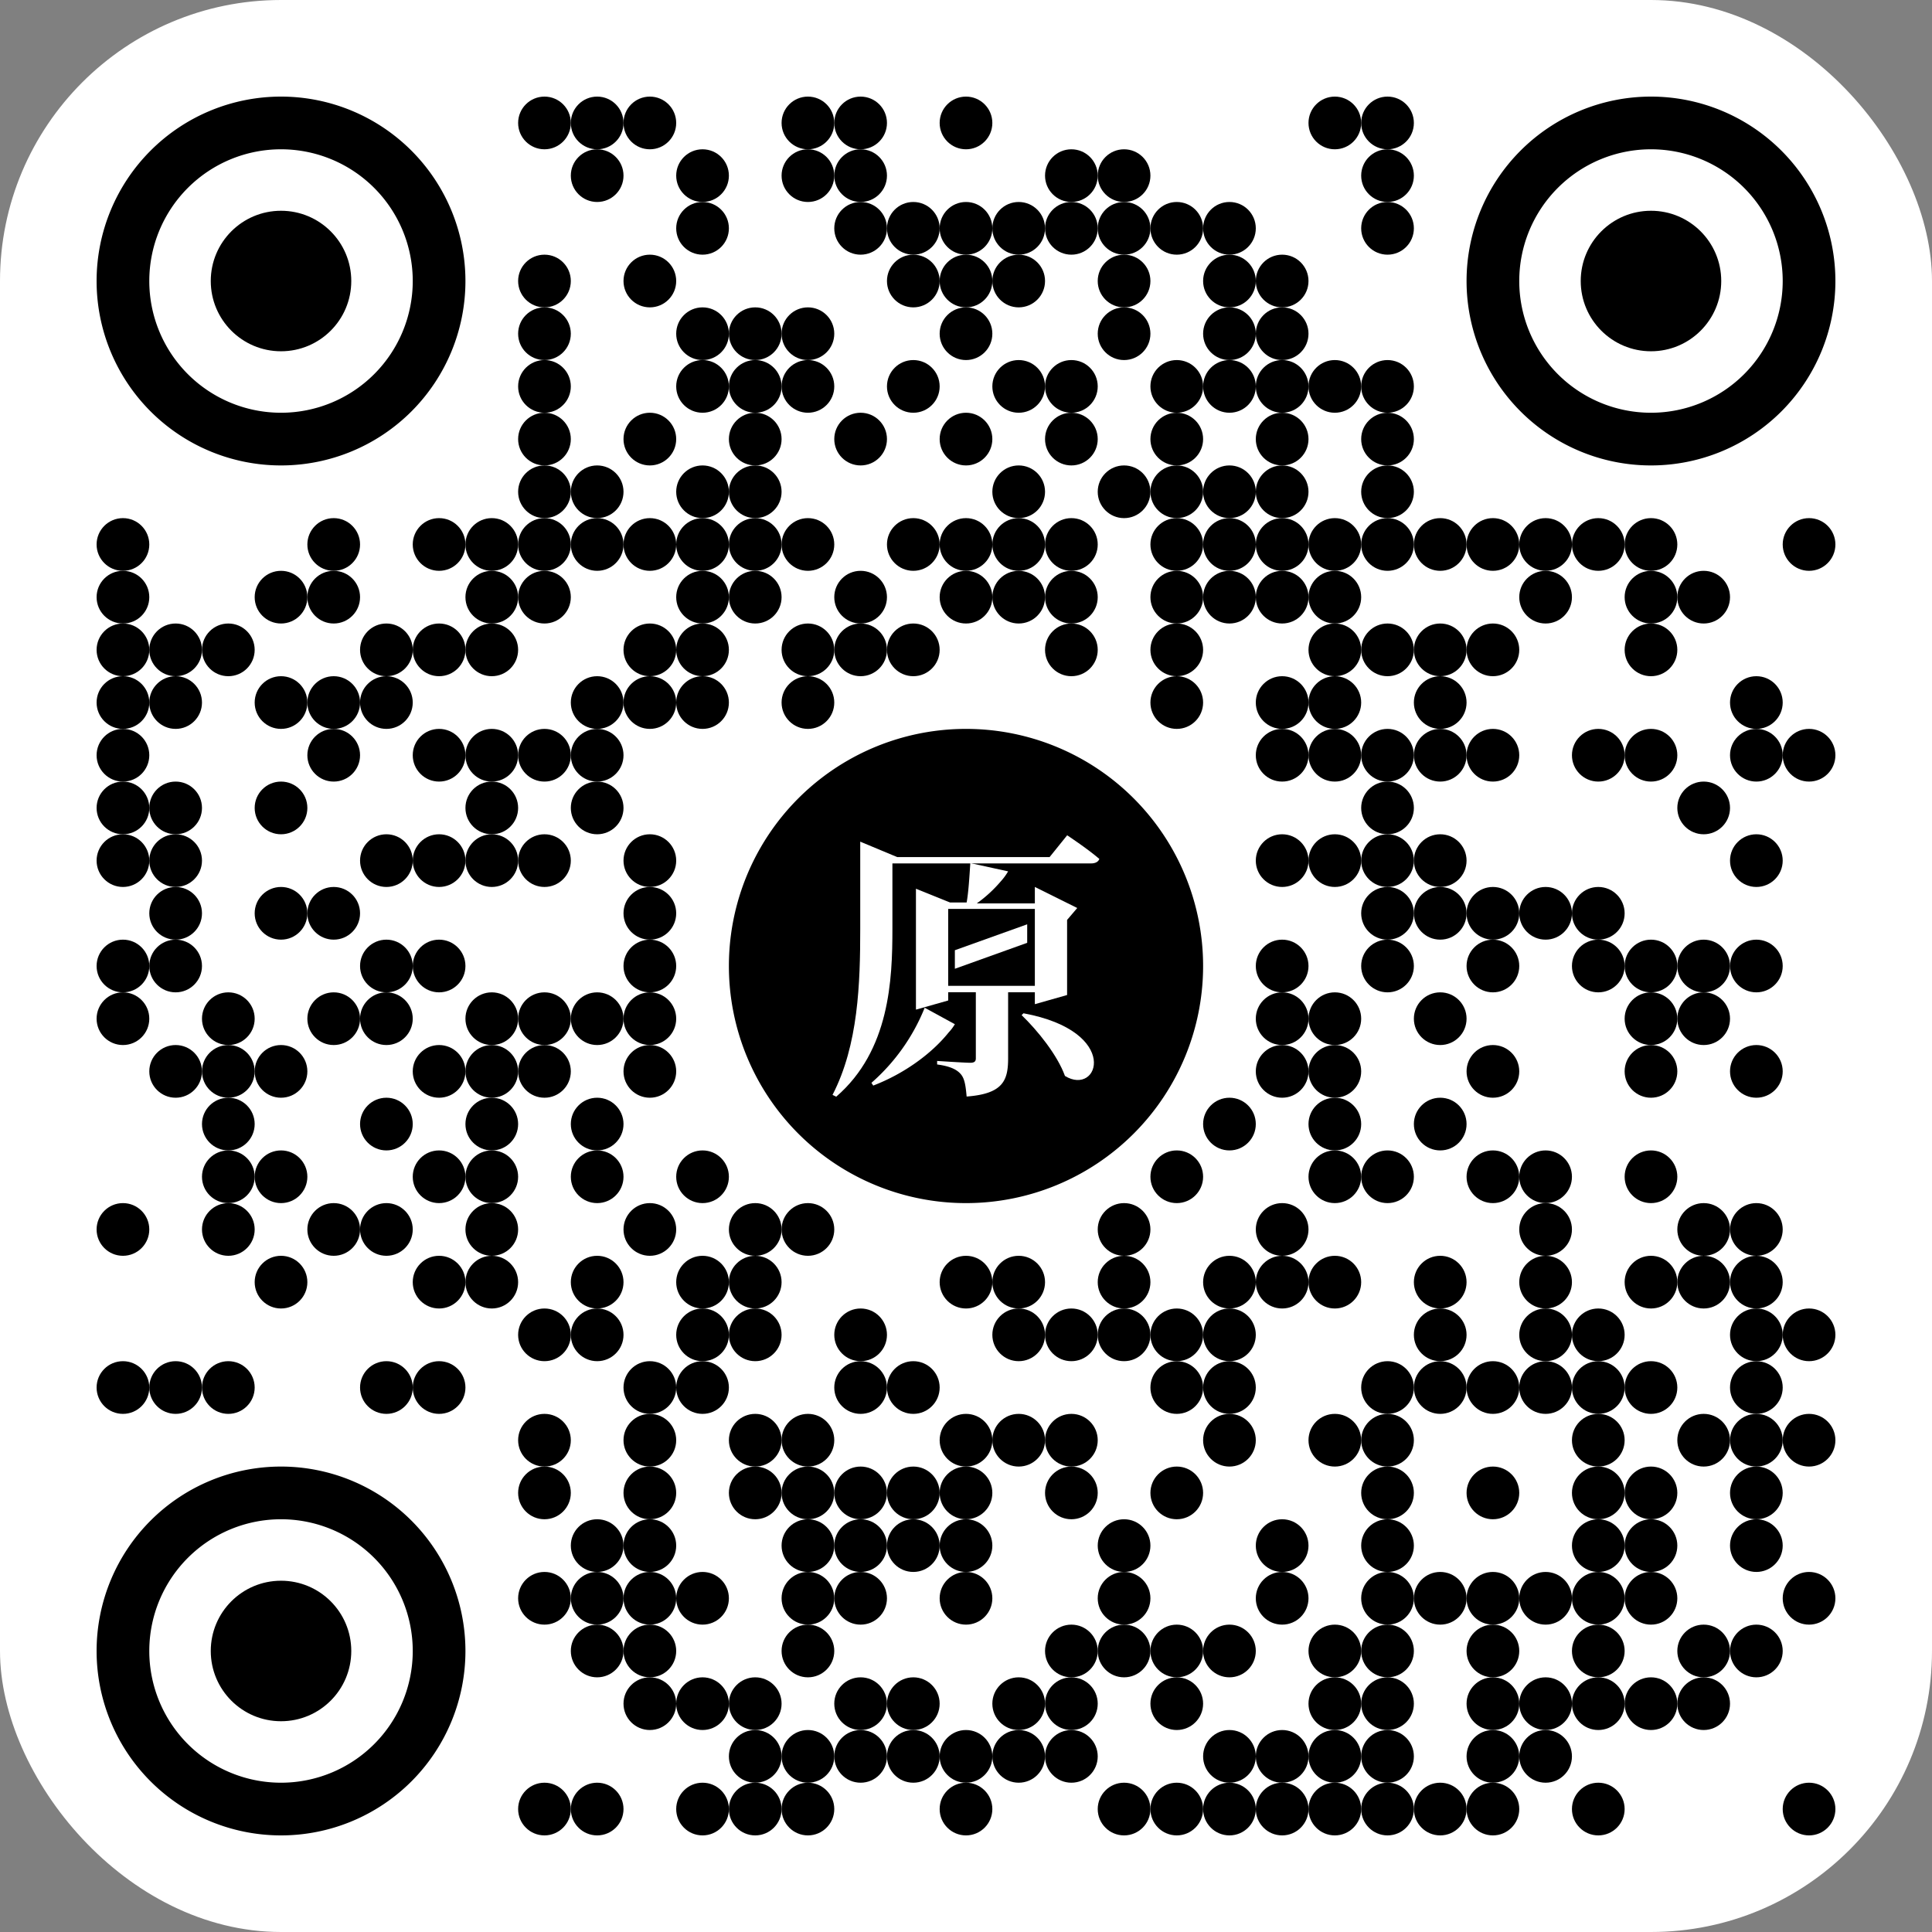 <svg xmlns="http://www.w3.org/2000/svg" viewBox="0 0 550 550"><rect x="0" y="0" width="550" height="550" fill="#808080" stroke="none"/><defs><style>.cls-1{fill:#fff;}</style></defs><title>资源 2</title><g id="图层_2" data-name="图层 2"><g id="ycg"><g id="ycg-2" data-name="ycg"><rect id="bg" class="cls-1" width="550" height="550" rx="80" ry="80"/><g id="QRcode"><circle cx="155" cy="35" r="7.5"/><circle cx="170" cy="35" r="7.5"/><circle cx="185" cy="35" r="7.5"/><circle cx="230" cy="35" r="7.5"/><circle cx="245" cy="35" r="7.5"/><circle cx="275" cy="35" r="7.5"/><circle cx="380" cy="35" r="7.5"/><circle cx="395" cy="35" r="7.5"/><circle cx="170" cy="50" r="7.5"/><circle cx="200" cy="50" r="7.5"/><circle cx="230" cy="50" r="7.5"/><circle cx="245" cy="50" r="7.5"/><circle cx="305" cy="50" r="7.5"/><circle cx="320" cy="50" r="7.5"/><circle cx="395" cy="50" r="7.5"/><circle cx="200" cy="65" r="7.5"/><circle cx="245" cy="65" r="7.5"/><circle cx="260" cy="65" r="7.5"/><circle cx="275" cy="65" r="7.5"/><circle cx="290" cy="65" r="7.5"/><circle cx="305" cy="65" r="7.5"/><circle cx="320" cy="65" r="7.5"/><circle cx="335" cy="65" r="7.5"/><circle cx="350" cy="65" r="7.5"/><circle cx="395" cy="65" r="7.5"/><circle cx="155" cy="80" r="7.5"/><circle cx="185" cy="80" r="7.5"/><circle cx="260" cy="80" r="7.5"/><circle cx="275" cy="80" r="7.5"/><circle cx="290" cy="80" r="7.5"/><circle cx="320" cy="80" r="7.5"/><circle cx="350" cy="80" r="7.5"/><circle cx="365" cy="80" r="7.5"/><circle cx="155" cy="95" r="7.5"/><circle cx="200" cy="95" r="7.5"/><circle cx="215" cy="95" r="7.5"/><circle cx="230" cy="95" r="7.5"/><circle cx="275" cy="95" r="7.5"/><circle cx="320" cy="95" r="7.5"/><circle cx="350" cy="95" r="7.5"/><circle cx="365" cy="95" r="7.5"/><circle cx="155" cy="110" r="7.5"/><circle cx="200" cy="110" r="7.5"/><circle cx="215" cy="110" r="7.5"/><circle cx="230" cy="110" r="7.5"/><circle cx="260" cy="110" r="7.5"/><circle cx="290" cy="110" r="7.5"/><circle cx="305" cy="110" r="7.5"/><circle cx="335" cy="110" r="7.5"/><circle cx="350" cy="110" r="7.5"/><circle cx="365" cy="110" r="7.5"/><circle cx="380" cy="110" r="7.5"/><circle cx="395" cy="110" r="7.5"/><circle cx="155" cy="125" r="7.5"/><circle cx="185" cy="125" r="7.5"/><circle cx="215" cy="125" r="7.5"/><circle cx="245" cy="125" r="7.5"/><circle cx="275" cy="125" r="7.5"/><circle cx="305" cy="125" r="7.5"/><circle cx="335" cy="125" r="7.5"/><circle cx="365" cy="125" r="7.5"/><circle cx="395" cy="125" r="7.5"/><circle cx="155" cy="140" r="7.5"/><circle cx="170" cy="140" r="7.5"/><circle cx="200" cy="140" r="7.5"/><circle cx="215" cy="140" r="7.5"/><circle cx="290" cy="140" r="7.5"/><circle cx="320" cy="140" r="7.5"/><circle cx="335" cy="140" r="7.5"/><circle cx="350" cy="140" r="7.5"/><circle cx="365" cy="140" r="7.5"/><circle cx="395" cy="140" r="7.5"/><circle cx="35" cy="155" r="7.5"/><circle cx="95" cy="155" r="7.5"/><circle cx="125" cy="155" r="7.5"/><circle cx="140" cy="155" r="7.5"/><circle cx="155" cy="155" r="7.5"/><circle cx="170" cy="155" r="7.5"/><circle cx="185" cy="155" r="7.5"/><circle cx="200" cy="155" r="7.5"/><circle cx="215" cy="155" r="7.5"/><circle cx="230" cy="155" r="7.5"/><circle cx="260" cy="155" r="7.5"/><circle cx="275" cy="155" r="7.5"/><circle cx="290" cy="155" r="7.5"/><circle cx="305" cy="155" r="7.5"/><circle cx="335" cy="155" r="7.5"/><circle cx="350" cy="155" r="7.5"/><circle cx="365" cy="155" r="7.5"/><circle cx="380" cy="155" r="7.5"/><circle cx="395" cy="155" r="7.5"/><circle cx="410" cy="155" r="7.5"/><circle cx="425" cy="155" r="7.5"/><circle cx="440" cy="155" r="7.5"/><circle cx="455" cy="155" r="7.5"/><circle cx="35" cy="170" r="7.5"/><circle cx="80" cy="170" r="7.5"/><circle cx="95" cy="170" r="7.5"/><circle cx="140" cy="170" r="7.5"/><circle cx="155" cy="170" r="7.5"/><circle cx="200" cy="170" r="7.5"/><circle cx="215" cy="170" r="7.5"/><circle cx="245" cy="170" r="7.5"/><circle cx="275" cy="170" r="7.5"/><circle cx="290" cy="170" r="7.5"/><circle cx="305" cy="170" r="7.5"/><circle cx="335" cy="170" r="7.5"/><circle cx="350" cy="170" r="7.5"/><circle cx="365" cy="170" r="7.5"/><circle cx="380" cy="170" r="7.5"/><circle cx="440" cy="170" r="7.5"/><circle cx="35" cy="185" r="7.5"/><circle cx="50" cy="185" r="7.5"/><circle cx="65" cy="185" r="7.5"/><circle cx="110" cy="185" r="7.5"/><circle cx="125" cy="185" r="7.5"/><circle cx="140" cy="185" r="7.5"/><circle cx="185" cy="185" r="7.5"/><circle cx="200" cy="185" r="7.5"/><circle cx="230" cy="185" r="7.5"/><circle cx="245" cy="185" r="7.5"/><circle cx="260" cy="185" r="7.5"/><circle cx="305" cy="185" r="7.5"/><circle cx="335" cy="185" r="7.5"/><circle cx="380" cy="185" r="7.5"/><circle cx="395" cy="185" r="7.5"/><circle cx="410" cy="185" r="7.5"/><circle cx="425" cy="185" r="7.5"/><circle cx="35" cy="200" r="7.5"/><circle cx="50" cy="200" r="7.5"/><circle cx="80" cy="200" r="7.5"/><circle cx="95" cy="200" r="7.5"/><circle cx="110" cy="200" r="7.5"/><circle cx="170" cy="200" r="7.5"/><circle cx="185" cy="200" r="7.5"/><circle cx="200" cy="200" r="7.5"/><circle cx="335" cy="200" r="7.5"/><circle cx="365" cy="200" r="7.5"/><circle cx="380" cy="200" r="7.5"/><circle cx="410" cy="200" r="7.5"/><circle cx="35" cy="215" r="7.5"/><circle cx="95" cy="215" r="7.5"/><circle cx="125" cy="215" r="7.5"/><circle cx="140" cy="215" r="7.5"/><circle cx="155" cy="215" r="7.5"/><circle cx="170" cy="215" r="7.5"/><circle cx="365" cy="215" r="7.5"/><circle cx="380" cy="215" r="7.5"/><circle cx="395" cy="215" r="7.5"/><circle cx="410" cy="215" r="7.5"/><circle cx="425" cy="215" r="7.5"/><circle cx="455" cy="215" r="7.5"/><circle cx="35" cy="230" r="7.5"/><circle cx="50" cy="230" r="7.5"/><circle cx="80" cy="230" r="7.5"/><circle cx="140" cy="230" r="7.5"/><circle cx="170" cy="230" r="7.5"/><circle cx="395" cy="230" r="7.5"/><circle cx="35" cy="245" r="7.5"/><circle cx="50" cy="245" r="7.5"/><circle cx="110" cy="245" r="7.5"/><circle cx="125" cy="245" r="7.5"/><circle cx="140" cy="245" r="7.5"/><circle cx="155" cy="245" r="7.5"/><circle cx="185" cy="245" r="7.5"/><circle cx="365" cy="245" r="7.5"/><circle cx="380" cy="245" r="7.5"/><circle cx="395" cy="245" r="7.5"/><circle cx="410" cy="245" r="7.5"/><circle cx="50" cy="260" r="7.5"/><circle cx="80" cy="260" r="7.5"/><circle cx="95" cy="260" r="7.5"/><circle cx="185" cy="260" r="7.5"/><circle cx="395" cy="260" r="7.5"/><circle cx="410" cy="260" r="7.5"/><circle cx="425" cy="260" r="7.5"/><circle cx="440" cy="260" r="7.5"/><circle cx="455" cy="260" r="7.5"/><circle cx="35" cy="275" r="7.5"/><circle cx="50" cy="275" r="7.5"/><circle cx="110" cy="275" r="7.5"/><circle cx="125" cy="275" r="7.5"/><circle cx="185" cy="275" r="7.5"/><circle cx="365" cy="275" r="7.5"/><circle cx="395" cy="275" r="7.5"/><circle cx="425" cy="275" r="7.5"/><circle cx="455" cy="275" r="7.5"/><circle cx="35" cy="290" r="7.5"/><circle cx="65" cy="290" r="7.5"/><circle cx="95" cy="290" r="7.5"/><circle cx="110" cy="290" r="7.5"/><circle cx="140" cy="290" r="7.5"/><circle cx="155" cy="290" r="7.5"/><circle cx="170" cy="290" r="7.5"/><circle cx="185" cy="290" r="7.5"/><circle cx="365" cy="290" r="7.5"/><circle cx="380" cy="290" r="7.5"/><circle cx="410" cy="290" r="7.5"/><circle cx="50" cy="305" r="7.5"/><circle cx="65" cy="305" r="7.5"/><circle cx="80" cy="305" r="7.5"/><circle cx="125" cy="305" r="7.5"/><circle cx="140" cy="305" r="7.5"/><circle cx="155" cy="305" r="7.5"/><circle cx="185" cy="305" r="7.5"/><circle cx="365" cy="305" r="7.5"/><circle cx="380" cy="305" r="7.5"/><circle cx="425" cy="305" r="7.5"/><circle cx="65" cy="320" r="7.5"/><circle cx="110" cy="320" r="7.5"/><circle cx="140" cy="320" r="7.5"/><circle cx="170" cy="320" r="7.5"/><circle cx="380" cy="320" r="7.5"/><circle cx="410" cy="320" r="7.5"/><circle cx="65" cy="335" r="7.5"/><circle cx="80" cy="335" r="7.5"/><circle cx="125" cy="335" r="7.5"/><circle cx="140" cy="335" r="7.5"/><circle cx="170" cy="335" r="7.5"/><circle cx="200" cy="335" r="7.5"/><circle cx="380" cy="335" r="7.5"/><circle cx="395" cy="335" r="7.5"/><circle cx="425" cy="335" r="7.5"/><circle cx="440" cy="335" r="7.5"/><circle cx="35" cy="350" r="7.5"/><circle cx="65" cy="350" r="7.5"/><circle cx="95" cy="350" r="7.5"/><circle cx="110" cy="350" r="7.5"/><circle cx="140" cy="350" r="7.5"/><circle cx="185" cy="350" r="7.5"/><circle cx="215" cy="350" r="7.5"/><circle cx="365" cy="350" r="7.5"/><circle cx="440" cy="350" r="7.5"/><circle cx="80" cy="365" r="7.5"/><circle cx="125" cy="365" r="7.5"/><circle cx="140" cy="365" r="7.5"/><circle cx="170" cy="365" r="7.5"/><circle cx="200" cy="365" r="7.5"/><circle cx="215" cy="365" r="7.5"/><circle cx="275" cy="365" r="7.5"/><circle cx="290" cy="365" r="7.5"/><circle cx="320" cy="365" r="7.5"/><circle cx="350" cy="365" r="7.5"/><circle cx="365" cy="365" r="7.5"/><circle cx="380" cy="365" r="7.5"/><circle cx="410" cy="365" r="7.5"/><circle cx="440" cy="365" r="7.5"/><circle cx="155" cy="380" r="7.5"/><circle cx="170" cy="380" r="7.5"/><circle cx="200" cy="380" r="7.5"/><circle cx="215" cy="380" r="7.5"/><circle cx="245" cy="380" r="7.5"/><circle cx="290" cy="380" r="7.5"/><circle cx="305" cy="380" r="7.5"/><circle cx="320" cy="380" r="7.5"/><circle cx="335" cy="380" r="7.5"/><circle cx="350" cy="380" r="7.5"/><circle cx="410" cy="380" r="7.5"/><circle cx="440" cy="380" r="7.5"/><circle cx="455" cy="380" r="7.5"/><circle cx="35" cy="395" r="7.5"/><circle cx="50" cy="395" r="7.5"/><circle cx="65" cy="395" r="7.5"/><circle cx="110" cy="395" r="7.5"/><circle cx="125" cy="395" r="7.5"/><circle cx="185" cy="395" r="7.5"/><circle cx="200" cy="395" r="7.5"/><circle cx="245" cy="395" r="7.5"/><circle cx="260" cy="395" r="7.5"/><circle cx="335" cy="395" r="7.5"/><circle cx="350" cy="395" r="7.5"/><circle cx="395" cy="395" r="7.5"/><circle cx="410" cy="395" r="7.5"/><circle cx="425" cy="395" r="7.5"/><circle cx="440" cy="395" r="7.5"/><circle cx="455" cy="395" r="7.5"/><circle cx="155" cy="410" r="7.5"/><circle cx="185" cy="410" r="7.5"/><circle cx="215" cy="410" r="7.5"/><circle cx="230" cy="410" r="7.5"/><circle cx="275" cy="410" r="7.5"/><circle cx="290" cy="410" r="7.5"/><circle cx="305" cy="410" r="7.5"/><circle cx="350" cy="410" r="7.5"/><circle cx="380" cy="410" r="7.5"/><circle cx="395" cy="410" r="7.5"/><circle cx="455" cy="410" r="7.5"/><circle cx="155" cy="425" r="7.5"/><circle cx="185" cy="425" r="7.5"/><circle cx="215" cy="425" r="7.5"/><circle cx="230" cy="425" r="7.5"/><circle cx="245" cy="425" r="7.5"/><circle cx="260" cy="425" r="7.5"/><circle cx="275" cy="425" r="7.5"/><circle cx="305" cy="425" r="7.5"/><circle cx="335" cy="425" r="7.5"/><circle cx="395" cy="425" r="7.5"/><circle cx="425" cy="425" r="7.5"/><circle cx="455" cy="425" r="7.5"/><circle cx="170" cy="440" r="7.5"/><circle cx="185" cy="440" r="7.5"/><circle cx="230" cy="440" r="7.5"/><circle cx="245" cy="440" r="7.5"/><circle cx="260" cy="440" r="7.5"/><circle cx="275" cy="440" r="7.5"/><circle cx="320" cy="440" r="7.5"/><circle cx="365" cy="440" r="7.5"/><circle cx="395" cy="440" r="7.5"/><circle cx="455" cy="440" r="7.5"/><circle cx="155" cy="455" r="7.5"/><circle cx="170" cy="455" r="7.5"/><circle cx="185" cy="455" r="7.5"/><circle cx="200" cy="455" r="7.5"/><circle cx="230" cy="455" r="7.5"/><circle cx="245" cy="455" r="7.5"/><circle cx="275" cy="455" r="7.5"/><circle cx="320" cy="455" r="7.5"/><circle cx="365" cy="455" r="7.5"/><circle cx="395" cy="455" r="7.5"/><circle cx="410" cy="455" r="7.5"/><circle cx="425" cy="455" r="7.5"/><circle cx="440" cy="455" r="7.5"/><circle cx="455" cy="455" r="7.5"/><circle cx="470" cy="155" r="7.5"/><circle cx="515" cy="155" r="7.5"/><circle cx="470" cy="170" r="7.5"/><circle cx="485" cy="170" r="7.5"/><circle cx="470" cy="185" r="7.5"/><circle cx="500" cy="200" r="7.5"/><circle cx="470" cy="215" r="7.5"/><circle cx="500" cy="215" r="7.5"/><circle cx="515" cy="215" r="7.5"/><circle cx="485" cy="230" r="7.5"/><circle cx="500" cy="245" r="7.5"/><circle cx="470" cy="275" r="7.5"/><circle cx="485" cy="275" r="7.5"/><circle cx="500" cy="275" r="7.5"/><circle cx="470" cy="290" r="7.5"/><circle cx="485" cy="290" r="7.5"/><circle cx="470" cy="305" r="7.5"/><circle cx="500" cy="305" r="7.5"/><circle cx="470" cy="335" r="7.5"/><circle cx="485" cy="350" r="7.5"/><circle cx="500" cy="350" r="7.5"/><circle cx="470" cy="365" r="7.5"/><circle cx="485" cy="365" r="7.5"/><circle cx="500" cy="365" r="7.5"/><circle cx="500" cy="380" r="7.5"/><circle cx="515" cy="380" r="7.5"/><circle cx="470" cy="395" r="7.5"/><circle cx="500" cy="395" r="7.5"/><circle cx="485" cy="410" r="7.5"/><circle cx="500" cy="410" r="7.5"/><circle cx="515" cy="410" r="7.5"/><circle cx="470" cy="425" r="7.5"/><circle cx="500" cy="425" r="7.5"/><circle cx="470" cy="440" r="7.5"/><circle cx="500" cy="440" r="7.5"/><circle cx="470" cy="455" r="7.5"/><circle cx="515" cy="455" r="7.5"/><circle cx="170" cy="470" r="7.5"/><circle cx="185" cy="470" r="7.5"/><circle cx="230" cy="470" r="7.5"/><circle cx="305" cy="470" r="7.5"/><circle cx="320" cy="470" r="7.5"/><circle cx="335" cy="470" r="7.5"/><circle cx="350" cy="470" r="7.5"/><circle cx="380" cy="470" r="7.5"/><circle cx="395" cy="470" r="7.5"/><circle cx="425" cy="470" r="7.5"/><circle cx="455" cy="470" r="7.5"/><circle cx="185" cy="485" r="7.5"/><circle cx="200" cy="485" r="7.5"/><circle cx="215" cy="485" r="7.5"/><circle cx="245" cy="485" r="7.5"/><circle cx="260" cy="485" r="7.5"/><circle cx="290" cy="485" r="7.5"/><circle cx="305" cy="485" r="7.5"/><circle cx="335" cy="485" r="7.5"/><circle cx="380" cy="485" r="7.5"/><circle cx="395" cy="485" r="7.5"/><circle cx="425" cy="485" r="7.5"/><circle cx="440" cy="485" r="7.5"/><circle cx="455" cy="485" r="7.5"/><circle cx="215" cy="500" r="7.5"/><circle cx="230" cy="500" r="7.5"/><circle cx="245" cy="500" r="7.5"/><circle cx="260" cy="500" r="7.5"/><circle cx="275" cy="500" r="7.5"/><circle cx="290" cy="500" r="7.5"/><circle cx="305" cy="500" r="7.5"/><circle cx="350" cy="500" r="7.5"/><circle cx="365" cy="500" r="7.5"/><circle cx="380" cy="500" r="7.5"/><circle cx="395" cy="500" r="7.5"/><circle cx="425" cy="500" r="7.5"/><circle cx="440" cy="500" r="7.5"/><circle cx="155" cy="515" r="7.5"/><circle cx="170" cy="515" r="7.5"/><circle cx="200" cy="515" r="7.5"/><circle cx="215" cy="515" r="7.5"/><circle cx="230" cy="515" r="7.5"/><circle cx="275" cy="515" r="7.5"/><circle cx="320" cy="515" r="7.5"/><circle cx="335" cy="515" r="7.5"/><circle cx="350" cy="515" r="7.5"/><circle cx="365" cy="515" r="7.5"/><circle cx="380" cy="515" r="7.5"/><circle cx="395" cy="515" r="7.5"/><circle cx="410" cy="515" r="7.5"/><circle cx="425" cy="515" r="7.5"/><circle cx="455" cy="515" r="7.5"/><circle cx="485" cy="470" r="7.5"/><circle cx="500" cy="470" r="7.5"/><circle cx="470" cy="485" r="7.5"/><circle cx="485" cy="485" r="7.5"/><circle cx="515" cy="515" r="7.5"/><path d="M80,27.5A52.5,52.5,0,1,0,132.5,80,52.51,52.51,0,0,0,80,27.5Zm0,90A37.5,37.5,0,1,1,117.5,80,37.5,37.5,0,0,1,80,117.5Z"/><circle cx="80" cy="80" r="20"/><path d="M80,417.5A52.5,52.5,0,1,0,132.5,470,52.51,52.51,0,0,0,80,417.5Zm0,90A37.5,37.5,0,1,1,117.5,470,37.5,37.5,0,0,1,80,507.5Z"/><circle cx="80" cy="470" r="20"/><path d="M470,27.5A52.5,52.5,0,1,0,522.5,80,52.51,52.51,0,0,0,470,27.5Zm0,90A37.5,37.5,0,1,1,507.5,80,37.5,37.5,0,0,1,470,117.5Z"/><circle cx="470" cy="80" r="20"/></g><g id="原"><g id="bg-2" data-name="bg"><circle cx="275" cy="275" r="75"/><path class="cls-1" d="M275,207.5A67.5,67.5,0,1,1,207.5,275,67.5,67.5,0,0,1,275,207.5m0-15A82.5,82.5,0,1,0,357.5,275,82.59,82.59,0,0,0,275,192.5Z"/></g><g id="原-2" data-name="原"><g id="Group-3"><path id="Shape" class="cls-1" d="M303.8,237.79l-5,6.2H255.41l-10.52-4.39v24.81c0,15.5-.53,33.07-7.89,47.28l1.05.52c15.25-13.18,16-33.33,16-47.8V245.8h56.54c1.32,0,2.11-.51,2.37-1.29C309.32,241.41,303.8,237.79,303.8,237.79Z"/><path id="Shape-2" data-name="Shape" class="cls-1" d="M291.37,288.46l-.54.52c4.56,4.39,10.19,11.37,12.34,17.32C312.82,312.25,319.25,293.63,291.37,288.46Z"/><path id="Shape-3" data-name="Shape" class="cls-1" d="M271.83,291.57l-8.59-4.69a56.26,56.26,0,0,1-15.16,21.38l.51.78c8.84-3.39,16.67-9.13,21.47-15.12A13.54,13.54,0,0,0,271.83,291.57Z"/><path id="Shape-4" data-name="Shape" class="cls-1" d="M306.67,258.49l-12.07-6v4.69H278.07a37.81,37.81,0,0,0,6.82-6.26,16.77,16.77,0,0,0,2.1-2.86l-10.76-2.35c-.26,3.91-.52,8.34-1.05,11.21h-4.72L260.75,253v34.42l9.18-2.6v-2.35h7.87v18.78c0,.78-.26,1.3-1.57,1.3-1.57,0-9.45-.52-9.45-.52v1c3.94.52,5.78,1.57,6.83,2.87s1.31,3.39,1.57,6.26c10.5-.78,11.81-4.7,11.81-10.95V282.48h7.61v3.39l9.18-2.61V261.88Zm-36.74,22.16v-21.9H294.6v21.9Z"/><polygon id="Shape-5" data-name="Shape" class="cls-1" points="271.83 270.51 271.83 275.79 292.42 268.4 292.42 263.13 271.83 270.51"/></g></g></g><g id="dot"><circle cx="230" cy="200" r="7.5"/><circle cx="350" cy="320" r="7.5"/><circle cx="335" cy="335" r="7.5"/><circle cx="230" cy="350" r="7.5"/><circle cx="320" cy="350" r="7.5"/></g></g></g></g></svg>